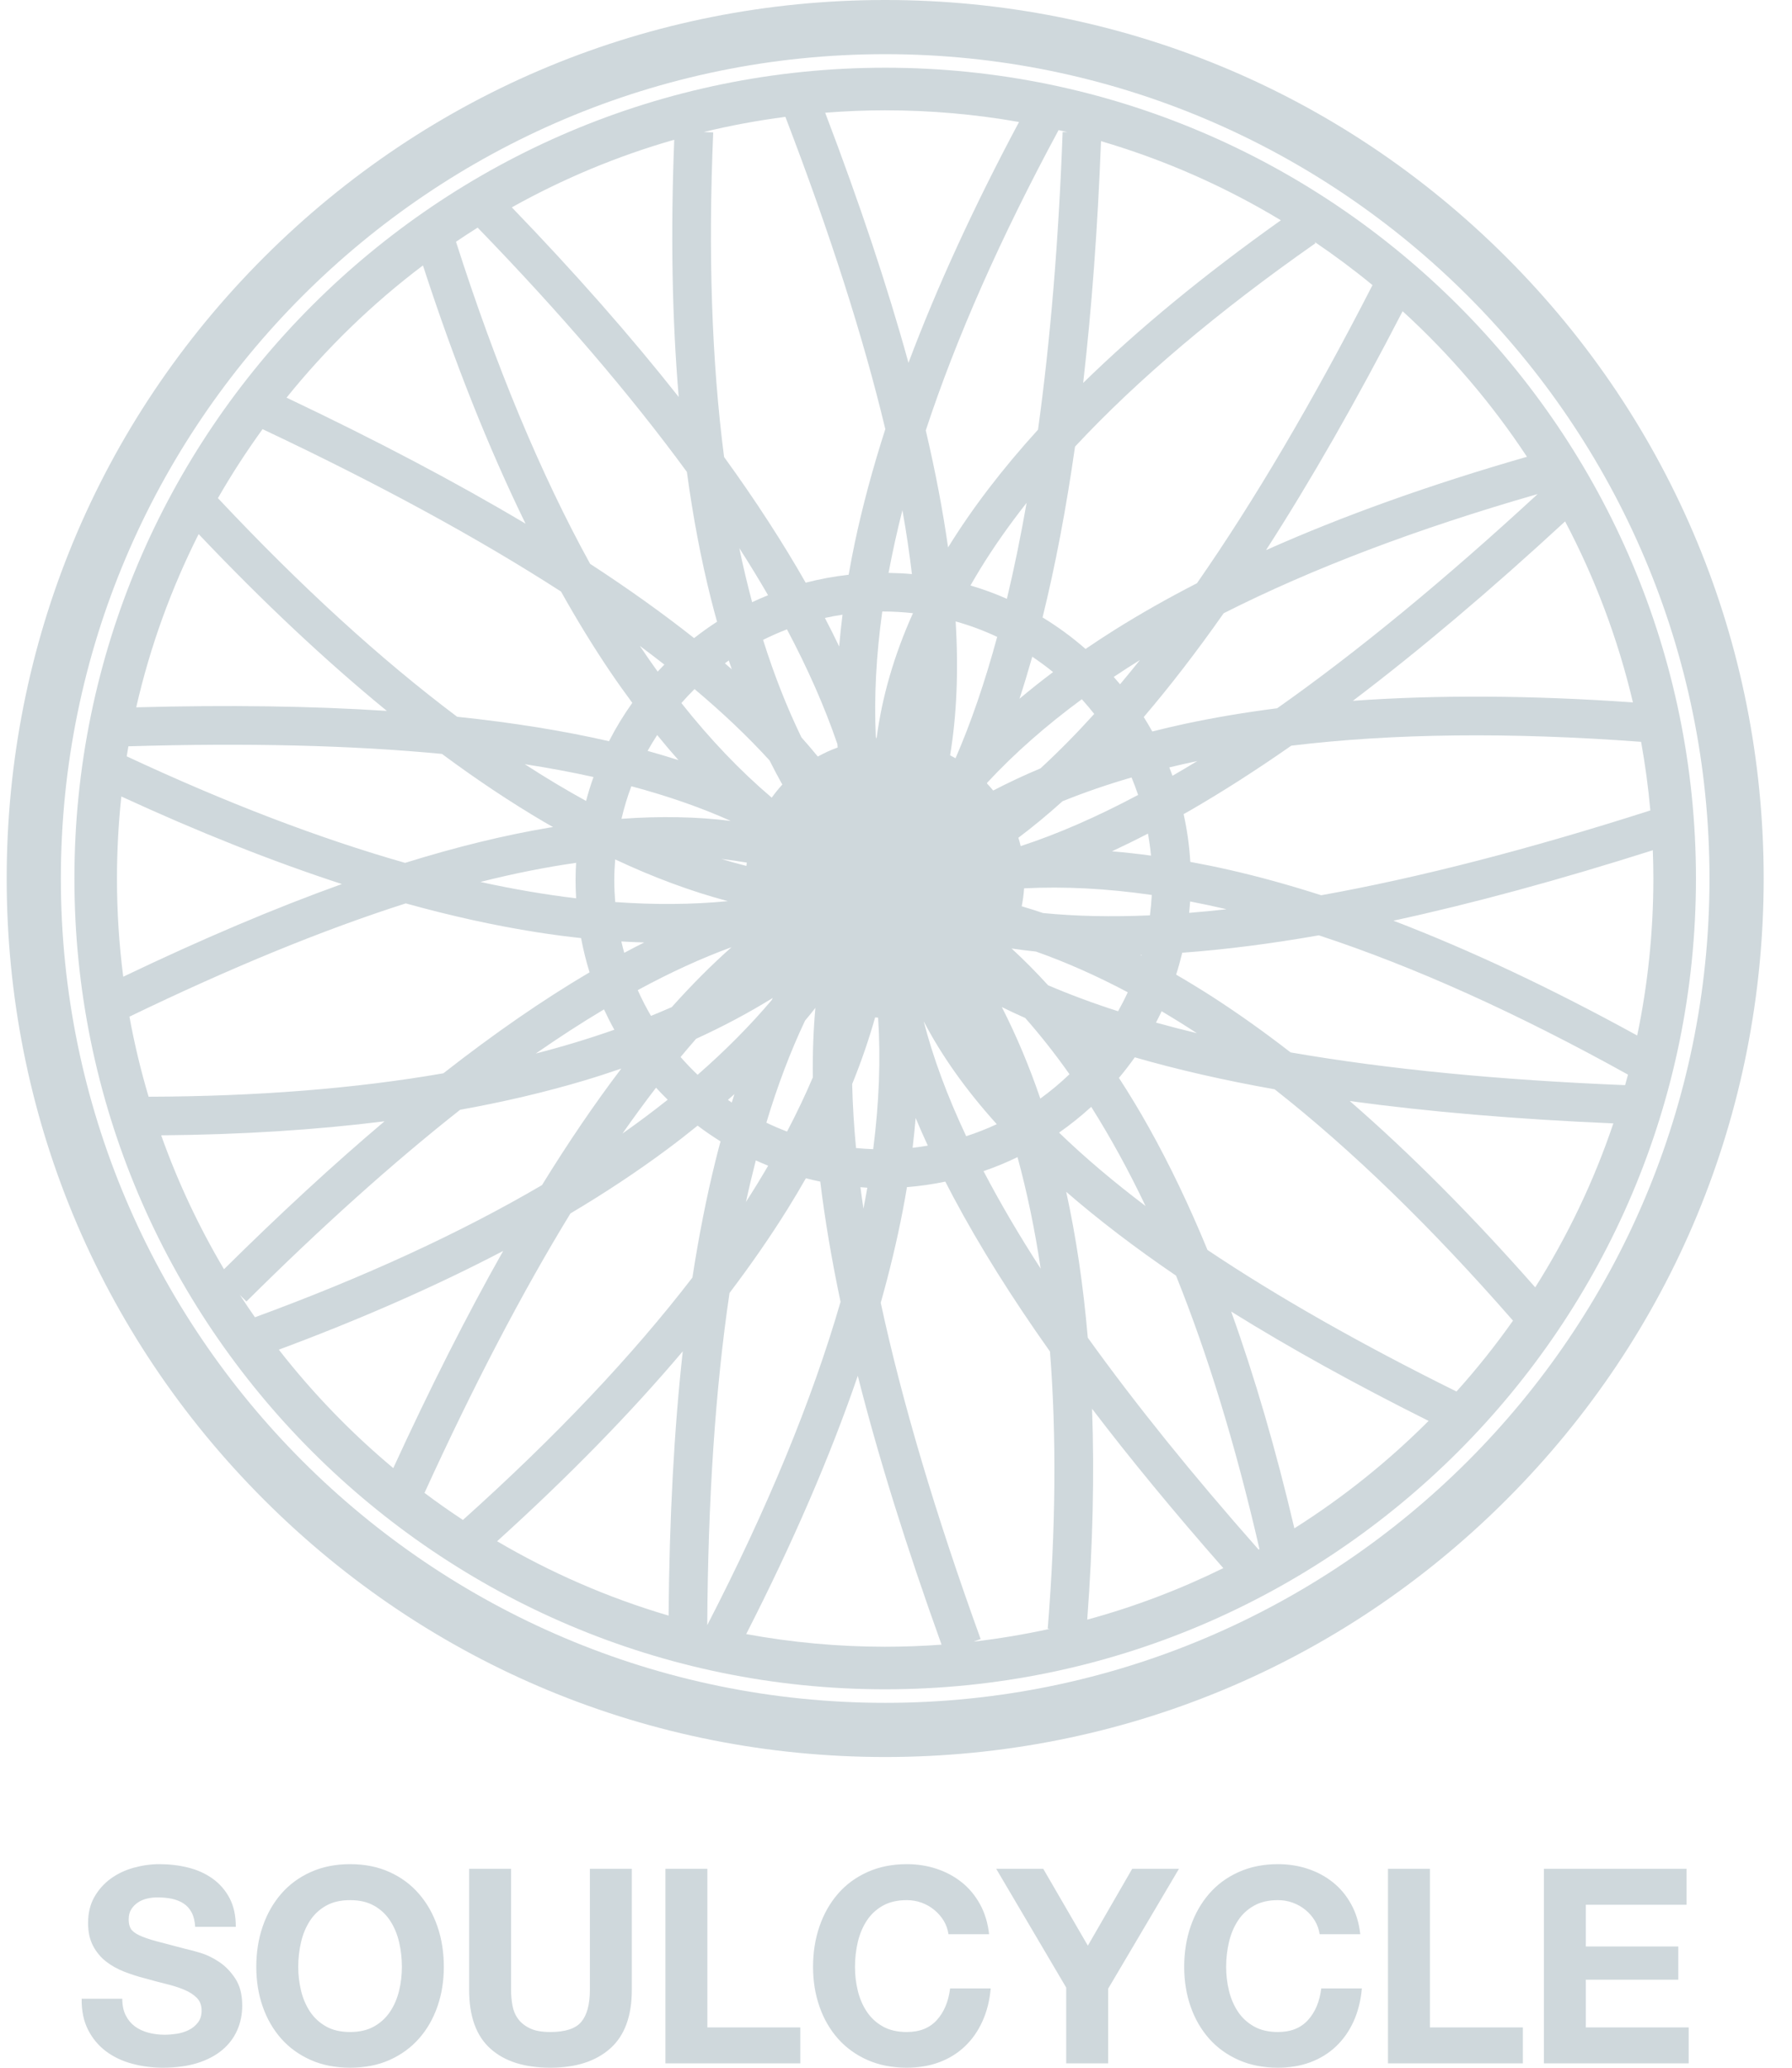 <svg xmlns="http://www.w3.org/2000/svg" width="52" height="60" viewBox="0 0 52 60">
  <g fill="#CFD8DC" fill-rule="evenodd">
    <path d="M3.548 57.999L2.37 57.999C2.365 58.347 2.427 58.648 2.556 58.901 2.685 59.154 2.86 59.362 3.079 59.526 3.299 59.689 3.552 59.809 3.839 59.885 4.126 59.962 4.422 60 4.726 60 5.104 60 5.436 59.955 5.723 59.866 6.009 59.776 6.25 59.651 6.443 59.49 6.637 59.329 6.783 59.138 6.881 58.917 6.98 58.695 7.029 58.455 7.029 58.197 7.029 57.881 6.963 57.621 6.831 57.418 6.699 57.215 6.543 57.053 6.362 56.932 6.181 56.811 5.999 56.722 5.816 56.667 5.632 56.612 5.489 56.574 5.385 56.552 5.039 56.463 4.759 56.389 4.544 56.331 4.33 56.273 4.162 56.215 4.04 56.157 3.919 56.099 3.838 56.036 3.796 55.967 3.755 55.899 3.734 55.809 3.734 55.698 3.734 55.577 3.76 55.477 3.812 55.398 3.863 55.319 3.929 55.253 4.009 55.2 4.09 55.148 4.179 55.111 4.277 55.09 4.375 55.068 4.473 55.058 4.571 55.058 4.721 55.058 4.86 55.071 4.986 55.097 5.113 55.124 5.225 55.169 5.323 55.232 5.422 55.295 5.5 55.382 5.56 55.493 5.619 55.604 5.654 55.743 5.664 55.912L6.843 55.912C6.843 55.585 6.782 55.307 6.661 55.078 6.539 54.848 6.375 54.66 6.168 54.512 5.962 54.365 5.725 54.258 5.459 54.192 5.193 54.126 4.915 54.093 4.626 54.093 4.378 54.093 4.13 54.128 3.882 54.196 3.634 54.265 3.411 54.37 3.215 54.512 3.019 54.655 2.86 54.833 2.738 55.046 2.617 55.26 2.556 55.511 2.556 55.801 2.556 56.06 2.604 56.28 2.699 56.461 2.795 56.643 2.92 56.795 3.075 56.916 3.23 57.037 3.406 57.136 3.603 57.213 3.799 57.289 4 57.354 4.207 57.406 4.409 57.464 4.608 57.517 4.804 57.565 5 57.612 5.176 57.667 5.331 57.731 5.486 57.794 5.611 57.873 5.707 57.968 5.803 58.063 5.85 58.187 5.85 58.339 5.85 58.482 5.814 58.599 5.742 58.691 5.67 58.784 5.579 58.856 5.471 58.909 5.362 58.962 5.246 58.997 5.122 59.016 4.998 59.034 4.882 59.043 4.773 59.043 4.613 59.043 4.458 59.023 4.308 58.984 4.158 58.944 4.028 58.884 3.916 58.802 3.805 58.72 3.716 58.614 3.649 58.482 3.582 58.35 3.548 58.189 3.548 57.999zM8.654 57.074C8.654 57.312 8.682 57.542 8.736 57.766 8.79 57.99 8.877 58.192 8.995 58.371 9.114 58.55 9.269 58.694 9.461 58.802 9.652 58.91 9.884 58.964 10.158 58.964 10.432 58.964 10.665 58.91 10.856 58.802 11.047 58.694 11.202 58.55 11.321 58.371 11.44 58.192 11.526 57.99 11.581 57.766 11.635 57.542 11.662 57.312 11.662 57.074 11.662 56.827 11.635 56.587 11.581 56.355 11.526 56.123 11.44 55.916 11.321 55.734 11.202 55.552 11.047 55.407 10.856 55.299 10.665 55.191 10.432 55.137 10.158 55.137 9.884 55.137 9.652 55.191 9.461 55.299 9.269 55.407 9.114 55.552 8.995 55.734 8.877 55.916 8.79 56.123 8.736 56.355 8.682 56.587 8.654 56.827 8.654 57.074zM7.437 57.074C7.437 56.653 7.499 56.261 7.623 55.9 7.747 55.539 7.926 55.224 8.158 54.955 8.391 54.686 8.676 54.475 9.015 54.323 9.353 54.17 9.734 54.093 10.158 54.093 10.587 54.093 10.97 54.17 11.305 54.323 11.641 54.475 11.926 54.686 12.158 54.955 12.391 55.224 12.569 55.539 12.693 55.9 12.817 56.261 12.879 56.653 12.879 57.074 12.879 57.485 12.817 57.869 12.693 58.225 12.569 58.581 12.391 58.89 12.158 59.154 11.926 59.417 11.641 59.624 11.305 59.775 10.97 59.925 10.587 60 10.158 60 9.734 60 9.353 59.925 9.015 59.775 8.676 59.624 8.391 59.417 8.158 59.154 7.926 58.89 7.747 58.581 7.623 58.225 7.499 57.869 7.437 57.485 7.437 57.074zM18.334 57.739L18.334 54.228 17.117 54.228 17.117 57.739C17.117 58.16 17.034 58.47 16.869 58.668 16.704 58.865 16.404 58.964 15.97 58.964 15.722 58.964 15.524 58.929 15.377 58.857 15.229 58.786 15.114 58.694 15.032 58.581 14.949 58.467 14.895 58.337 14.869 58.189 14.843 58.042 14.83 57.891 14.83 57.739L14.83 54.228 13.613 54.228 13.613 57.739C13.613 58.508 13.819 59.077 14.23 59.446 14.64 59.815 15.22 60 15.97 60 16.709 60 17.287 59.814 17.706 59.443 18.125 59.071 18.334 58.503 18.334 57.739zM19.309 54.228L19.309 59.873 23.223 59.873 23.223 58.83 20.526 58.83 20.526 54.228 19.309 54.228zM27.523 56.125L28.701 56.125C28.665 55.799 28.577 55.509 28.438 55.256 28.298 55.003 28.121 54.79 27.907 54.619 27.692 54.448 27.449 54.317 27.178 54.228 26.907 54.138 26.619 54.093 26.314 54.093 25.89 54.093 25.509 54.17 25.17 54.323 24.832 54.475 24.546 54.686 24.314 54.955 24.081 55.224 23.903 55.539 23.779 55.9 23.655 56.261 23.593 56.653 23.593 57.074 23.593 57.485 23.655 57.869 23.779 58.225 23.903 58.581 24.081 58.89 24.314 59.154 24.546 59.417 24.832 59.624 25.17 59.775 25.509 59.925 25.89 60 26.314 60 26.655 60 26.968 59.947 27.252 59.842 27.536 59.736 27.784 59.584 27.996 59.383 28.208 59.183 28.378 58.94 28.507 58.656 28.637 58.371 28.717 58.052 28.748 57.699L27.57 57.699C27.523 58.079 27.395 58.384 27.186 58.616 26.977 58.848 26.686 58.964 26.314 58.964 26.04 58.964 25.807 58.91 25.616 58.802 25.425 58.694 25.27 58.55 25.151 58.371 25.032 58.192 24.946 57.99 24.891 57.766 24.837 57.542 24.81 57.312 24.81 57.074 24.81 56.827 24.837 56.587 24.891 56.355 24.946 56.123 25.032 55.916 25.151 55.734 25.27 55.552 25.425 55.407 25.616 55.299 25.807 55.191 26.04 55.137 26.314 55.137 26.464 55.137 26.607 55.162 26.744 55.212 26.881 55.262 27.004 55.332 27.112 55.422 27.221 55.511 27.311 55.615 27.384 55.734 27.456 55.853 27.502 55.983 27.523 56.125zM30.939 57.675L30.939 59.873 32.156 59.873 32.156 57.707 34.211 54.228 32.854 54.228 31.567 56.458 30.273 54.228 28.908 54.228 30.939 57.675zM38.293 56.125L39.472 56.125C39.436 55.799 39.348 55.509 39.208 55.256 39.069 55.003 38.892 54.79 38.677 54.619 38.463 54.448 38.22 54.317 37.949 54.228 37.677 54.138 37.389 54.093 37.084 54.093 36.66 54.093 36.279 54.17 35.941 54.323 35.602 54.475 35.317 54.686 35.084 54.955 34.852 55.224 34.673 55.539 34.549 55.9 34.425 56.261 34.363 56.653 34.363 57.074 34.363 57.485 34.425 57.869 34.549 58.225 34.673 58.581 34.852 58.89 35.084 59.154 35.317 59.417 35.602 59.624 35.941 59.775 36.279 59.925 36.66 60 37.084 60 37.425 60 37.738 59.947 38.022 59.842 38.306 59.736 38.554 59.584 38.766 59.383 38.978 59.183 39.149 58.94 39.278 58.656 39.407 58.371 39.487 58.052 39.518 57.699L38.34 57.699C38.293 58.079 38.166 58.384 37.956 58.616 37.747 58.848 37.456 58.964 37.084 58.964 36.81 58.964 36.578 58.91 36.387 58.802 36.195 58.694 36.04 58.55 35.921 58.371 35.803 58.192 35.716 57.99 35.662 57.766 35.608 57.542 35.58 57.312 35.58 57.074 35.58 56.827 35.608 56.587 35.662 56.355 35.716 56.123 35.803 55.916 35.921 55.734 36.04 55.552 36.195 55.407 36.387 55.299 36.578 55.191 36.81 55.137 37.084 55.137 37.234 55.137 37.377 55.162 37.514 55.212 37.651 55.262 37.774 55.332 37.883 55.422 37.991 55.511 38.082 55.615 38.154 55.734 38.226 55.853 38.273 55.983 38.293 56.125zM40.276 54.228L40.276 59.873 44.19 59.873 44.19 58.83 41.493 58.83 41.493 54.228 40.276 54.228zM44.8 54.228L44.8 59.873 49.002 59.873 49.002 58.83 46.017 58.83 46.017 57.446 48.7 57.446 48.7 56.481 46.017 56.481 46.017 55.271 48.94 55.271 48.94 54.228 44.8 54.228zM25.686 49.412C12.496 49.412 1.766 38.682 1.766 25.492 1.766 12.303 12.496 1.572 25.686 1.572 38.875 1.572 49.606 12.303 49.606 25.492 49.606 38.682 38.875 49.412 25.686 49.412M43.712 7.466C38.897 2.652 32.495 0 25.686 0 18.877 0 12.475 2.652 7.66 7.466 2.845 12.281.194 18.683.194 25.492.194 32.301 2.845 38.703 7.66 43.518 12.475 48.333 18.877 50.984 25.686 50.984 32.495 50.984 38.897 48.333 43.712 43.518 48.526 38.703 51.178 32.301 51.178 25.492 51.178 18.683 48.526 12.281 43.712 7.466"/>
    <path d="M40.434,26.716 C42.727,26.22 45.236,25.537 47.961,24.672 C47.971,24.944 47.977,25.217 47.977,25.492 C47.977,27.053 47.815,28.576 47.508,30.048 C45.025,28.683 42.661,27.569 40.434,26.716 Z M47.157,31.488 C43.485,31.34 40.246,31.023 37.45,30.538 C36.696,29.953 35.949,29.422 35.213,28.945 C34.85,28.711 34.489,28.491 34.129,28.281 C34.196,28.073 34.254,27.861 34.306,27.646 C35.539,27.556 36.859,27.388 38.27,27.141 C41.029,28.047 44.023,29.396 47.241,31.183 C47.214,31.285 47.185,31.387 47.157,31.488 Z M44.549,37.356 C42.726,35.284 40.927,33.477 39.167,31.949 C41.459,32.262 44.007,32.478 46.816,32.598 C46.248,34.283 45.483,35.877 44.549,37.356 Z M42.264,40.378 C39.472,38.996 37.065,37.628 35.039,36.271 C34.511,34.988 33.946,33.806 33.345,32.73 C33.063,32.224 32.77,31.741 32.469,31.278 C32.63,31.085 32.784,30.886 32.929,30.681 C34.162,31.037 35.513,31.347 36.988,31.609 C39.229,33.37 41.536,35.61 43.904,38.322 C43.397,39.04 42.85,39.727 42.264,40.378 Z M37.56,44.348 C37.024,42.067 36.412,39.965 35.726,38.058 C37.407,39.105 39.311,40.16 41.455,41.231 C40.279,42.408 38.973,43.455 37.56,44.348 Z M36.522,44.966 C34.59,42.779 32.938,40.73 31.565,38.816 C31.436,37.309 31.227,35.897 30.939,34.583 C31.875,35.395 32.934,36.205 34.126,37.016 C35.058,39.332 35.865,41.979 36.547,44.951 C36.539,44.956 36.53,44.961 36.522,44.966 Z M31.549,46.998 C31.711,44.834 31.759,42.789 31.689,40.878 C32.803,42.341 34.071,43.879 35.498,45.503 C34.243,46.121 32.922,46.624 31.549,46.998 Z M31.665,32.118 C32.219,32.997 32.746,33.954 33.241,34.995 C32.3,34.283 31.464,33.574 30.732,32.866 C31.059,32.637 31.371,32.387 31.665,32.118 Z M30.464,47.265 C29.738,47.424 29,47.549 28.249,47.636 L28.456,47.561 C27.145,43.94 26.178,40.684 25.557,37.803 C25.816,36.885 26.029,35.994 26.195,35.132 C26.24,34.902 26.28,34.674 26.318,34.447 C26.696,34.418 27.067,34.363 27.431,34.288 C27.509,34.441 27.589,34.594 27.671,34.748 C28.425,36.161 29.354,37.646 30.468,39.218 C30.659,41.653 30.638,44.336 30.403,47.26 L30.464,47.265 Z M25.686,47.784 C24.309,47.784 22.961,47.658 21.653,47.417 C23.003,44.775 24.086,42.27 24.891,39.923 C25.493,42.296 26.304,44.895 27.322,47.724 C26.781,47.763 26.236,47.784 25.686,47.784 Z M21.169,37.519 C21.797,36.69 22.363,35.872 22.865,35.065 C23.047,34.773 23.219,34.481 23.385,34.19 C23.523,34.226 23.662,34.258 23.802,34.287 C23.936,35.384 24.131,36.545 24.391,37.776 C23.56,40.642 22.269,43.773 20.523,47.158 C20.544,43.51 20.757,40.302 21.169,37.519 Z M13.433,44.105 C13.053,43.854 12.681,43.593 12.318,43.32 C13.737,40.212 15.149,37.507 16.553,35.211 C17.567,34.608 18.505,33.986 19.365,33.346 C19.668,33.122 19.959,32.893 20.243,32.663 C20.457,32.825 20.679,32.977 20.908,33.12 C20.859,33.3 20.812,33.482 20.766,33.667 C20.503,34.727 20.279,35.859 20.093,37.07 C18.347,39.343 16.125,41.69 13.433,44.105 Z M19.401,46.881 C17.643,46.363 15.974,45.634 14.425,44.723 C16.492,42.852 18.293,41.01 19.812,39.212 C19.56,41.502 19.424,44.047 19.401,46.881 Z M8.091,39.164 C10.48,38.274 12.657,37.317 14.601,36.299 C13.544,38.17 12.482,40.27 11.412,42.601 C10.187,41.577 9.073,40.424 8.091,39.164 Z M6.963,37.578 L7.151,37.766 C9.337,35.593 11.406,33.737 13.352,32.203 C14.628,31.973 15.828,31.69 16.951,31.355 C17.318,31.245 17.676,31.128 18.029,31.007 C17.263,32.015 16.496,33.141 15.727,34.389 C13.36,35.776 10.581,37.055 7.398,38.224 C7.25,38.011 7.104,37.796 6.963,37.578 Z M4.677,32.944 C6.987,32.925 9.152,32.789 11.158,32.537 C9.673,33.793 8.121,35.225 6.5,36.83 C5.774,35.605 5.161,34.305 4.677,32.944 Z M3.756,29.501 C6.7,28.078 9.365,26.984 11.774,26.214 C13.103,26.583 14.377,26.863 15.591,27.053 C16.021,27.121 16.444,27.176 16.861,27.221 C16.926,27.559 17.007,27.891 17.108,28.214 C15.762,29.008 14.349,29.983 12.866,31.144 C10.312,31.588 7.458,31.815 4.312,31.824 C4.087,31.066 3.9,30.291 3.756,29.501 Z M3.394,25.492 C3.394,24.688 3.438,23.894 3.521,23.112 C5.762,24.145 7.899,24.994 9.92,25.653 C7.97,26.353 5.861,27.248 3.576,28.342 C3.456,27.409 3.394,26.458 3.394,25.492 Z M3.726,21.656 C7.172,21.553 10.197,21.625 12.825,21.877 C13.835,22.626 14.825,23.285 15.795,23.855 C15.88,23.904 15.964,23.95 16.048,23.999 C16.012,24.004 15.978,24.009 15.942,24.015 C14.635,24.235 13.243,24.575 11.755,25.038 C9.258,24.326 6.563,23.295 3.677,21.947 C3.693,21.85 3.709,21.753 3.726,21.656 Z M5.764,15.498 C7.626,17.462 9.451,19.176 11.226,20.629 C9.037,20.486 6.616,20.453 3.953,20.525 C4.355,18.761 4.969,17.077 5.764,15.498 Z M7.619,12.453 C10.983,14.04 13.873,15.613 16.28,17.166 C16.746,17.999 17.225,18.78 17.717,19.507 C17.924,19.812 18.135,20.107 18.348,20.395 C18.097,20.748 17.87,21.12 17.672,21.508 C16.34,21.203 14.874,20.967 13.266,20.799 C11.037,19.125 8.721,17.008 6.324,14.455 C6.72,13.763 7.154,13.096 7.619,12.453 Z M12.273,7.702 C13.178,10.487 14.174,12.992 15.251,15.197 C13.225,13.99 10.915,12.772 8.315,11.539 C9.471,10.104 10.801,8.814 12.273,7.702 Z M13.86,6.605 C16.255,9.075 18.287,11.447 19.932,13.694 C20.109,15 20.342,16.227 20.629,17.371 C20.686,17.597 20.746,17.82 20.807,18.041 C20.578,18.189 20.356,18.348 20.141,18.516 C19.236,17.8 18.231,17.082 17.124,16.361 C15.688,13.752 14.389,10.633 13.232,7.015 C13.439,6.875 13.648,6.738 13.86,6.605 Z M19.565,4.055 C19.458,6.741 19.501,9.236 19.695,11.52 C18.302,9.754 16.686,7.918 14.852,6.017 C16.328,5.192 17.907,4.529 19.565,4.055 Z M22.79,3.391 C24.084,6.765 25.051,9.782 25.69,12.452 C25.321,13.599 25.024,14.705 24.8,15.769 C24.736,16.075 24.679,16.377 24.626,16.678 C24.201,16.726 23.784,16.803 23.379,16.908 C22.708,15.73 21.919,14.514 21.011,13.26 C20.652,10.48 20.546,7.338 20.696,3.842 L20.42,3.831 C21.195,3.642 21.986,3.496 22.79,3.391 Z M25.686,3.201 C27.01,3.201 28.308,3.317 29.57,3.54 C28.262,5.99 27.19,8.326 26.362,10.528 C25.755,8.323 24.948,5.907 23.945,3.271 C24.52,3.226 25.1,3.201 25.686,3.201 Z M30.976,3.835 L30.835,3.83 C30.72,6.987 30.479,9.879 30.121,12.468 C29.078,13.615 28.207,14.756 27.511,15.885 C27.36,14.819 27.145,13.689 26.864,12.489 C27.749,9.802 29.035,6.894 30.718,3.775 C30.804,3.795 30.89,3.814 30.976,3.835 Z M38.173,7.057 L38.145,7.018 C38.726,7.411 39.287,7.829 39.827,8.273 C38.096,11.648 36.396,14.534 34.733,16.924 C33.884,17.36 33.087,17.812 32.344,18.278 C32.055,18.459 31.775,18.644 31.501,18.831 C31.113,18.492 30.696,18.186 30.253,17.916 C30.623,16.417 30.938,14.763 31.195,12.96 C33.008,11.013 35.342,9.039 38.173,7.057 Z M31.949,4.096 C33.799,4.639 35.55,5.415 37.168,6.392 C34.949,7.968 33.033,9.545 31.431,11.112 C31.679,8.958 31.852,6.616 31.949,4.096 Z M44.309,13.255 C41.503,14.061 38.972,14.967 36.737,15.964 C38.036,13.948 39.355,11.638 40.701,9.031 C42.071,10.281 43.284,11.701 44.309,13.255 Z M30.413,28.59 C30.068,28.212 29.716,27.855 29.354,27.523 C29.585,27.557 29.821,27.587 30.062,27.612 C30.936,27.921 31.824,28.315 32.725,28.793 C32.639,28.98 32.545,29.164 32.445,29.344 C31.718,29.111 31.042,28.859 30.413,28.59 Z M30.188,31.878 C29.866,30.937 29.494,30.051 29.071,29.223 C29.291,29.331 29.518,29.437 29.75,29.54 C30.193,30.043 30.621,30.585 31.034,31.171 C30.769,31.426 30.486,31.662 30.188,31.878 Z M29.526,33.577 C29.803,34.593 30.028,35.67 30.198,36.812 C29.565,35.832 29.013,34.889 28.54,33.984 C28.878,33.867 29.207,33.732 29.526,33.577 Z M26.804,29.635 C27.325,30.637 28.031,31.63 28.924,32.621 C28.638,32.755 28.341,32.871 28.037,32.97 C27.483,31.794 27.073,30.683 26.804,29.635 Z M26.57,32.44 C26.68,32.705 26.798,32.973 26.923,33.243 C26.777,33.268 26.63,33.29 26.482,33.306 C26.517,33.014 26.546,32.726 26.57,32.44 Z M21.932,33.672 C22.05,33.725 22.17,33.777 22.29,33.826 C22.087,34.174 21.874,34.523 21.647,34.875 C21.736,34.462 21.832,34.061 21.932,33.672 Z M18.89,29.478 C18.749,29.237 18.621,28.987 18.506,28.731 C19.452,28.217 20.36,27.801 21.228,27.485 C20.65,27.997 20.071,28.577 19.493,29.224 C19.295,29.311 19.094,29.395 18.89,29.478 Z M19.037,31.562 C19.147,31.682 19.26,31.798 19.375,31.911 C18.958,32.243 18.521,32.57 18.063,32.892 C18.389,32.426 18.713,31.984 19.037,31.562 Z M18.693,27.348 C18.501,27.444 18.308,27.545 18.114,27.649 C18.084,27.539 18.055,27.429 18.03,27.318 C18.252,27.331 18.474,27.342 18.693,27.348 Z M21.825,17.474 C21.69,16.967 21.565,16.445 21.453,15.905 C21.747,16.363 22.023,16.815 22.281,17.261 C22.283,17.264 22.285,17.268 22.287,17.272 C22.131,17.335 21.977,17.402 21.825,17.474 Z M20.929,24.925 C21.181,24.953 21.427,24.989 21.67,25.03 C21.666,25.062 21.663,25.094 21.66,25.127 C21.418,25.066 21.174,24.999 20.929,24.925 Z M24.299,21.591 C24.301,21.625 24.305,21.657 24.307,21.691 C24.107,21.763 23.915,21.851 23.731,21.953 C23.579,21.768 23.422,21.583 23.256,21.397 C22.835,20.528 22.463,19.585 22.143,18.568 C22.368,18.456 22.599,18.353 22.836,18.262 C23.448,19.416 23.936,20.527 24.299,21.591 Z M24.351,18.759 C24.22,18.485 24.082,18.209 23.937,17.931 C24.105,17.893 24.276,17.863 24.448,17.837 C24.408,18.148 24.377,18.455 24.351,18.759 Z M29.218,17.376 C28.877,17.225 28.524,17.096 28.161,16.989 C28.251,16.832 28.343,16.675 28.439,16.518 C28.83,15.88 29.281,15.238 29.79,14.591 C29.618,15.572 29.427,16.501 29.218,17.376 Z M29.584,20.275 C29.712,19.883 29.835,19.477 29.954,19.056 C30.162,19.196 30.365,19.344 30.558,19.502 C30.221,19.755 29.896,20.013 29.584,20.275 Z M30.193,22.296 C29.717,22.496 29.259,22.711 28.82,22.939 C28.762,22.868 28.701,22.799 28.638,22.732 C28.642,22.724 28.646,22.716 28.65,22.708 C29.434,21.864 30.348,21.058 31.392,20.29 C31.518,20.428 31.637,20.571 31.752,20.717 C31.228,21.296 30.708,21.822 30.193,22.296 Z M33.311,24.189 C33.349,24.399 33.38,24.612 33.4,24.828 C33.017,24.776 32.639,24.734 32.267,24.703 C32.61,24.543 32.958,24.372 33.311,24.189 Z M32.318,19.643 C32.565,19.478 32.818,19.314 33.078,19.153 C32.885,19.395 32.693,19.628 32.502,19.856 C32.442,19.784 32.38,19.714 32.318,19.643 Z M32.835,22.56 C32.904,22.726 32.968,22.895 33.026,23.067 C31.822,23.708 30.686,24.203 29.618,24.552 C29.598,24.47 29.577,24.389 29.552,24.309 C29.977,23.989 30.404,23.636 30.832,23.25 C31.465,22.994 32.133,22.764 32.835,22.56 Z M27.731,18.032 C28.148,18.149 28.551,18.299 28.936,18.481 C28.578,19.799 28.174,20.976 27.727,22.003 C27.675,21.973 27.623,21.944 27.57,21.916 C27.763,20.753 27.817,19.462 27.731,18.032 Z M25.784,16.624 C25.895,16.03 26.028,15.424 26.186,14.804 C26.301,15.446 26.391,16.063 26.462,16.659 C26.238,16.638 26.012,16.628 25.784,16.624 Z M26.492,17.793 C25.944,19.011 25.592,20.227 25.435,21.436 C25.428,21.414 25.421,21.393 25.414,21.372 C25.361,20.229 25.424,19.019 25.602,17.744 C25.611,17.744 25.62,17.744 25.63,17.744 C25.921,17.744 26.209,17.762 26.492,17.793 Z M21.035,19.248 C21.073,19.221 21.109,19.192 21.147,19.165 C21.176,19.252 21.206,19.336 21.236,19.422 C21.169,19.364 21.103,19.306 21.035,19.248 Z M22.33,22.065 C22.45,22.304 22.574,22.538 22.701,22.766 C22.591,22.886 22.489,23.014 22.394,23.146 C21.484,22.374 20.61,21.459 19.772,20.401 C19.895,20.261 20.022,20.126 20.154,19.995 C20.98,20.69 21.706,21.38 22.33,22.065 Z M21.205,23.821 C20.213,23.698 19.158,23.678 18.034,23.76 C18.11,23.437 18.205,23.121 18.32,22.815 C19.383,23.099 20.343,23.434 21.205,23.821 Z M19.688,22.057 C19.396,21.964 19.1,21.874 18.792,21.789 C18.879,21.632 18.973,21.479 19.07,21.329 C19.273,21.579 19.479,21.822 19.688,22.057 Z M19.084,19.488 C18.91,19.245 18.737,18.998 18.566,18.742 C18.811,18.923 19.047,19.105 19.278,19.285 C19.213,19.352 19.148,19.419 19.084,19.488 Z M17.827,29.88 C17.102,30.135 16.343,30.366 15.547,30.571 C16.224,30.101 16.883,29.674 17.527,29.29 C17.62,29.491 17.719,29.688 17.827,29.88 Z M17.825,25.548 C17.825,25.343 17.835,25.14 17.851,24.938 C18.96,25.459 20.051,25.864 21.12,26.149 C20.089,26.249 19,26.258 17.852,26.175 C17.836,25.968 17.825,25.76 17.825,25.548 Z M15.228,22.175 C15.926,22.283 16.59,22.407 17.222,22.547 C17.141,22.774 17.069,23.006 17.006,23.241 C16.42,22.919 15.827,22.564 15.228,22.175 Z M16.718,26.067 C15.825,25.96 14.899,25.802 13.94,25.592 C14.912,25.346 15.836,25.163 16.717,25.037 C16.708,25.207 16.702,25.377 16.702,25.548 C16.702,25.723 16.708,25.895 16.718,26.067 Z M21.311,31.749 C21.285,31.83 21.26,31.912 21.234,31.994 C21.197,31.968 21.16,31.941 21.123,31.915 C21.186,31.86 21.25,31.805 21.311,31.749 Z M20.243,31.188 C20.071,31.024 19.906,30.851 19.749,30.672 C19.9,30.491 20.05,30.314 20.2,30.143 C20.987,29.783 21.728,29.388 22.423,28.959 C22.413,28.979 22.404,28.999 22.394,29.019 C21.764,29.763 21.046,30.486 20.243,31.188 Z M23.587,31.262 C23.366,31.781 23.116,32.306 22.839,32.835 C22.634,32.757 22.434,32.672 22.238,32.577 C22.565,31.493 22.939,30.506 23.361,29.616 C23.463,29.494 23.564,29.371 23.661,29.246 C23.603,29.884 23.578,30.556 23.587,31.262 Z M25.168,34.464 C25.132,34.666 25.095,34.868 25.055,35.072 C25.023,34.862 24.995,34.655 24.968,34.449 C25.035,34.454 25.101,34.461 25.168,34.464 Z M25.338,33.346 C25.171,33.34 25.004,33.33 24.84,33.313 C24.779,32.669 24.742,32.049 24.728,31.456 C24.993,30.806 25.213,30.162 25.394,29.523 C25.423,29.526 25.452,29.528 25.481,29.53 C25.558,30.728 25.512,32 25.338,33.346 Z M33.128,27.709 C33.127,27.715 33.125,27.721 33.123,27.727 C33.112,27.722 33.102,27.716 33.091,27.711 C33.103,27.71 33.116,27.71 33.128,27.709 Z M30.267,26.494 C30.06,26.424 29.854,26.359 29.648,26.298 C29.682,26.128 29.705,25.954 29.717,25.777 C30.884,25.718 32.119,25.781 33.422,25.97 C33.411,26.169 33.394,26.366 33.369,26.561 C32.251,26.61 31.216,26.588 30.267,26.494 Z M37.061,20.552 C36.122,20.672 35.225,20.823 34.373,21.006 C34.055,21.074 33.744,21.149 33.437,21.226 C33.358,21.084 33.275,20.944 33.189,20.807 C33.955,19.909 34.728,18.906 35.508,17.795 C38.076,16.495 41.118,15.342 44.62,14.336 C41.908,16.838 39.386,18.913 37.061,20.552 Z M47.384,20.382 C44.438,20.175 41.722,20.16 39.257,20.336 C41.194,18.868 43.252,17.128 45.416,15.13 C46.281,16.771 46.948,18.532 47.384,20.382 Z M34.73,29.98 C34.323,29.882 33.928,29.78 33.544,29.673 C33.601,29.565 33.656,29.455 33.708,29.344 C34.047,29.545 34.388,29.756 34.73,29.98 Z M33.931,22.268 C34.198,22.204 34.467,22.141 34.742,22.084 C34.5,22.232 34.261,22.373 34.023,22.511 C33.994,22.43 33.963,22.349 33.931,22.268 Z M35.592,26.384 C35.222,26.426 34.861,26.46 34.506,26.489 C34.518,26.379 34.527,26.269 34.535,26.158 C34.883,26.225 35.235,26.3 35.592,26.384 Z M47.889,23.517 C44.346,24.651 41.159,25.472 38.338,25.978 C37.43,25.686 36.547,25.442 35.691,25.246 C35.302,25.157 34.92,25.08 34.54,25.01 C34.512,24.537 34.446,24.074 34.346,23.623 C34.402,23.592 34.457,23.562 34.513,23.53 C35.459,22.984 36.445,22.353 37.47,21.638 C40.432,21.279 43.821,21.242 47.621,21.526 C47.739,22.181 47.83,22.844 47.889,23.517 Z M25.686,1.965 C12.713,1.965 2.159,12.519 2.159,25.492 C2.159,38.465 12.713,49.019 25.686,49.019 C38.659,49.019 49.213,38.465 49.213,25.492 C49.213,12.519 38.659,1.965 25.686,1.965 Z"/>
  </g>
</svg>
